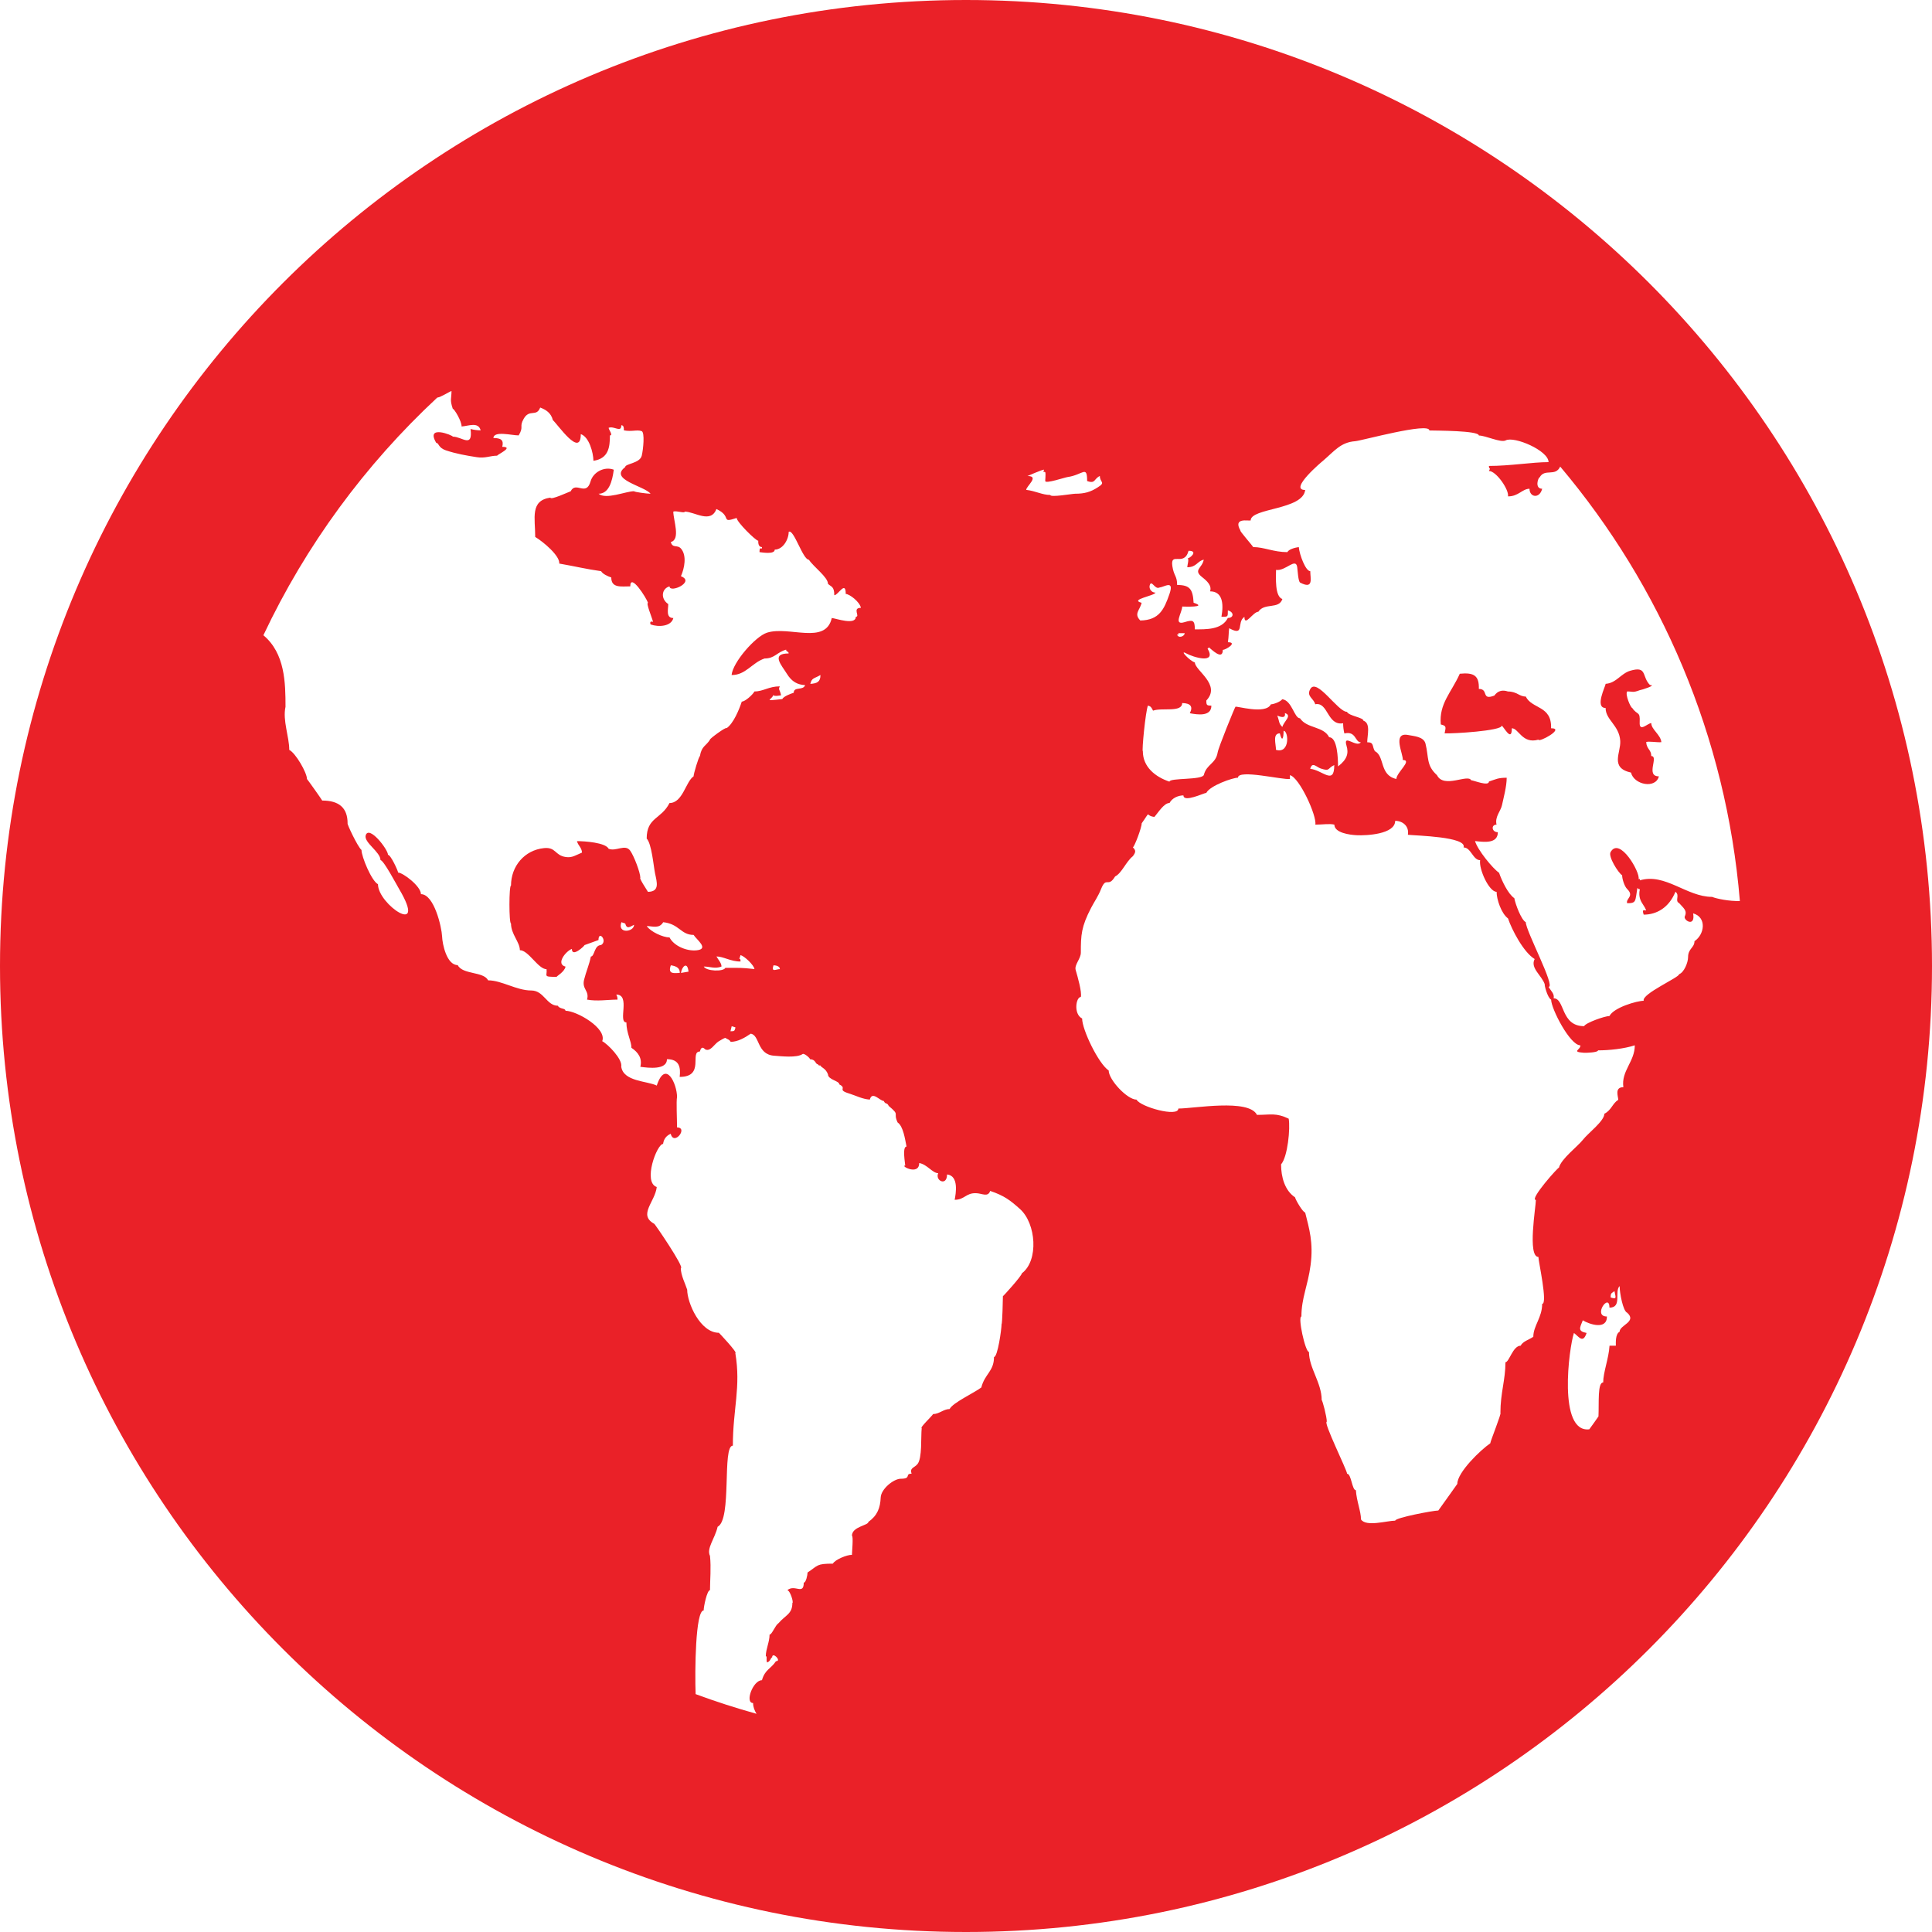 <?xml version="1.0" encoding="utf-8"?>
<!-- Generator: Adobe Illustrator 18.1.1, SVG Export Plug-In . SVG Version: 6.00 Build 0)  -->
<svg version="1.1" id="icon-world" xmlns="http://www.w3.org/2000/svg" xmlns:xlink="http://www.w3.org/1999/xlink" x="0px" y="0px"
	 width="36px" height="36px" viewBox="0 0 36 36" enable-background="new 0 0 36 36" xml:space="preserve">
<g id="world-shape">
	<path fill="#EA2128" d="M29.918,13.192c0,0.225,0.255,0.321,0.273,0.615c0.013,0.219-0.198,0.5,0.2,0.589
		c0.055,0.228,0.46,0.309,0.52,0.07c-0.256,0,0.005-0.378-0.142-0.378c0-0.122-0.084-0.122-0.095-0.259
		c0.032-0.024,0.207,0.009,0.283,0c-0.013-0.139-0.188-0.236-0.188-0.355c-0.066,0-0.226,0.18-0.216-0.015
		c0.011-0.217-0.042-0.123-0.139-0.268c-0.027,0-0.137-0.251-0.094-0.307c0.11,0,0.101,0.027,0.236-0.024
		c0.02,0,0.325-0.095,0.189-0.095c-0.159-0.16-0.045-0.362-0.37-0.266c-0.173,0.052-0.26,0.231-0.456,0.243
		C29.918,12.783,29.709,13.192,29.918,13.192z"/>
	<path fill="#EA2128" d="M28.902,13.57c0.015-0.426-0.355-0.354-0.472-0.591c-0.122,0-0.165-0.094-0.331-0.094
		c-0.107-0.036-0.192-0.011-0.254,0.076c-0.252,0.097-0.099-0.124-0.289-0.124c0.008-0.244-0.087-0.31-0.355-0.283
		c-0.154,0.347-0.39,0.555-0.354,0.945c0.113,0.027,0.093,0.052,0.071,0.166c0.152,0.008,1.063-0.047,1.063-0.142
		c0.031,0,0.19,0.326,0.19,0.047c0.127,0,0.194,0.299,0.496,0.212C28.666,13.843,29.172,13.57,28.902,13.57z"/>
	<path fill="#EA2128" d="M14.295,18.01c0,0.025,0,0.047,0,0.072c0.029-0.009,0.042-0.025,0.071-0.025
		C14.366,18.027,14.325,18.01,14.295,18.01z"/>
	<path fill="#EA2128" d="M18,0C8.059,0,0,8.059,0,18c0,9.941,8.059,18,18,18c9.941,0,18-8.059,18-18C36,8.059,27.941,0,18,0z
		 M22.072,11.593c-0.216,0.066-0.047-0.172-0.043-0.291c0.025,0,0.491,0.021,0.212-0.071c-0.014-0.254-0.072-0.331-0.307-0.331
		c0-0.174-0.06-0.161-0.089-0.351c-0.041-0.281,0.219,0.02,0.302-0.286c0.191,0,0.024,0.141-0.018,0.142
		c0.032,0.012-0.006,0.127-0.006,0.165c0.176-0.002,0.18-0.11,0.307-0.142c-0.027,0.159-0.203,0.19-0.031,0.325
		c0.091,0.072,0.186,0.157,0.149,0.266c0.226,0,0.258,0.218,0.212,0.473c0.125,0,0.119,0.006,0.119-0.119
		c0.122,0.034,0.112,0.142,0,0.142c-0.112,0.222-0.406,0.212-0.615,0.212C22.263,11.556,22.229,11.545,22.072,11.593z
		 M22.075,11.798c0,0.059-0.119,0.105-0.142,0.024c0.023,0.008,0.031,0,0.023-0.024C21.997,11.798,22.036,11.798,22.075,11.798z
		 M23.848,13.665c0.041,0.167,0.07,0.099,0.07-0.047c0.095,0,0.122,0.434-0.142,0.354C23.776,13.863,23.707,13.665,23.848,13.665z
		 M23.8,13.334c0.111,0.047,0.157,0.032,0.142-0.047c0.144,0.047-0.019,0.15-0.047,0.259C23.822,13.474,23.844,13.448,23.8,13.334z
		 M24.036,14.515c0-0.023,0-0.048,0-0.071c0.178,0.043,0.505,0.762,0.473,0.922c0.137,0,0.264-0.023,0.355,0
		c0,0.153,0.287,0.191,0.417,0.197c0.181,0.009,0.716-0.018,0.716-0.268c0.139,0,0.264,0.099,0.237,0.26
		c0.16,0.017,1.106,0.036,1.038,0.236c0.138,0,0.174,0.237,0.308,0.237c-0.027,0.163,0.165,0.59,0.307,0.59
		c0,0.142,0.088,0.403,0.213,0.496c0.067,0.203,0.288,0.631,0.496,0.756c-0.088,0.168,0.134,0.306,0.189,0.473
		c-0.012,0,0.048,0.248,0.118,0.284c0,0.168,0.352,0.851,0.544,0.851c0.012,0.083-0.181,0.121,0.07,0.139
		c0.034,0.002,0.26-0.004,0.26-0.045c0.205,0,0.484-0.029,0.685-0.094c0,0.305-0.256,0.477-0.213,0.78
		c-0.17,0-0.095,0.175-0.095,0.235c-0.11,0.069-0.127,0.194-0.259,0.26c0,0.137-0.307,0.364-0.397,0.482
		c-0.102,0.13-0.41,0.359-0.45,0.525c0.01-0.04-0.562,0.599-0.429,0.599c0,0.12-0.161,1.062,0.047,1.062
		c0,0.084,0.178,0.875,0.07,0.875c0,0.254-0.165,0.409-0.165,0.613c-0.08,0.055-0.196,0.085-0.236,0.166
		c-0.145,0-0.214,0.308-0.283,0.308c0,0.328-0.094,0.572-0.094,0.944c0.026,0-0.189,0.532-0.189,0.567
		c-0.173,0.117-0.614,0.538-0.614,0.756c0,0-0.307,0.433-0.354,0.496c-0.091,0-0.803,0.134-0.803,0.189
		c-0.153,0-0.543,0.121-0.638-0.023c0-0.151-0.082-0.34-0.095-0.544c-0.073,0-0.084-0.307-0.164-0.307
		c0-0.066-0.451-0.97-0.378-0.97c0-0.093-0.081-0.401-0.095-0.401c0-0.326-0.237-0.598-0.237-0.898c-0.07,0-0.213-0.661-0.141-0.661
		c0-0.346,0.121-0.574,0.171-0.959c0.055-0.422-0.027-0.68-0.101-0.979c-0.04,0-0.175-0.226-0.189-0.283
		c-0.19-0.126-0.26-0.376-0.26-0.614c0.124-0.141,0.174-0.674,0.142-0.851c-0.238-0.114-0.333-0.071-0.591-0.071
		c-0.152-0.306-1.175-0.118-1.465-0.118c0,0.167-0.712-0.032-0.779-0.166c-0.174,0-0.519-0.37-0.519-0.543
		c-0.19-0.127-0.495-0.759-0.495-0.969c-0.165-0.083-0.115-0.401-0.024-0.401c0.022-0.089-0.057-0.368-0.096-0.502
		c-0.029-0.099,0.096-0.207,0.096-0.325c0-0.329,0.008-0.481,0.191-0.833c0.057-0.111,0.132-0.214,0.186-0.352
		c0.099-0.247,0.128-0.012,0.261-0.233c0.126-0.063,0.201-0.274,0.331-0.378c0.057-0.076,0.059-0.107,0-0.166
		c0.026,0,0.165-0.364,0.165-0.447c0.184-0.258,0.053-0.14,0.236-0.119c0.067-0.073,0.178-0.26,0.283-0.26
		c0.046-0.091,0.162-0.141,0.259-0.141c0,0.141,0.385-0.047,0.426-0.047c0.066-0.133,0.49-0.283,0.59-0.283
		C23.067,14.329,23.903,14.536,24.036,14.515z M24.414,14.326c0.036-0.141,0.118-0.031,0.196-0.006
		c0.181,0.059,0.118-0.003,0.252-0.064C24.863,14.64,24.643,14.348,24.414,14.326z M30.012,24.176c0-0.085,0.015-0.075,0.071-0.118
		C30.108,24.181,30.131,24.215,30.012,24.176z M21.248,11.562c-0.127-0.127-0.005-0.194,0.024-0.33
		c-0.233-0.06,0.239-0.129,0.259-0.189c-0.079,0-0.133-0.082-0.103-0.151c0.035-0.081,0.094,0.097,0.175,0.056
		c0.095-0.01,0.283-0.153,0.187,0.124C21.692,11.352,21.602,11.556,21.248,11.562z M19.146,8.87c0,0,0.271-0.119,0.308-0.119
		c0,0.047-0.053,0.026,0.023,0.047c0.012,0.043-0.004,0.165,0,0.165c0,0.057,0.363-0.067,0.416-0.074
		c0.285-0.04,0.364-0.23,0.364,0.074c0.157,0.058,0.124-0.041,0.237-0.094c0,0.123,0.115,0.116-0.036,0.21
		C20.32,9.169,20.207,9.2,20.033,9.2c-0.054,0-0.462,0.073-0.462,0.023c-0.15,0-0.27-0.074-0.449-0.095
		C19.122,9.06,19.377,8.87,19.146,8.87z M29.328,24.838c0.095,0.071,0.167,0.204,0.236,0c-0.17-0.034-0.128-0.093-0.071-0.236
		c0.115,0.071,0.45,0.189,0.45-0.071c-0.273,0,0.047-0.452,0.047-0.165c0.241,0,0.087-0.3,0.189-0.402
		c0,0.122,0.063,0.47,0.142,0.497c0.186,0.17-0.142,0.228-0.142,0.354c-0.082,0.041-0.07,0.21-0.07,0.26c-0.039,0-0.079,0-0.118,0
		c-0.013,0.235-0.118,0.495-0.118,0.685c-0.108,0-0.076,0.381-0.088,0.633c-0.057,0.08-0.112,0.162-0.171,0.24
		C29.026,26.704,29.235,25.116,29.328,24.838z M32.42,16.789c-0.193,0.007-0.437-0.043-0.518-0.077c-0.474,0-0.874-0.45-1.346-0.308
		c0.007-0.023-0.001-0.031-0.024-0.023c0.039-0.116-0.354-0.805-0.522-0.502c-0.045,0.082,0.139,0.38,0.216,0.431
		c0,0.064,0.041,0.204,0.095,0.257c0.137,0.134-0.032,0.177-0.001,0.263c0.174,0,0.148-0.033,0.19-0.284
		c0.022,0.016,0.017,0.024,0.047,0.024c-0.023,0.095-0.008,0.182,0.043,0.261c0.175,0.268-0.04,0.016,0.028,0.212
		c0.242,0,0.472-0.131,0.591-0.426c0.09,0.067-0.019,0.168,0.07,0.212c0.079,0.092,0.155,0.136,0.105,0.245
		c-0.034,0.073,0.201,0.215,0.155-0.055c0.258,0.073,0.214,0.393,0.025,0.519c0,0.123-0.119,0.135-0.119,0.296
		c0,0.104-0.077,0.286-0.166,0.318c0,0.063-0.704,0.368-0.661,0.496c-0.124,0-0.558,0.125-0.638,0.284
		c-0.087,0-0.441,0.125-0.473,0.189c-0.439,0-0.355-0.519-0.567-0.519c0.016-0.087-0.043-0.125-0.094-0.213
		c0.134,0-0.425-1.042-0.425-1.205c-0.085-0.042-0.195-0.34-0.214-0.448c-0.116-0.077-0.235-0.329-0.284-0.473
		c-0.117-0.078-0.402-0.427-0.448-0.591c0.169,0.019,0.425,0.053,0.425-0.165c-0.115,0-0.131-0.141-0.024-0.141
		c-0.036-0.145,0.077-0.25,0.101-0.362c0.029-0.137,0.088-0.348,0.088-0.512c-0.163,0-0.202,0.028-0.331,0.071
		c0,0.096-0.288-0.024-0.331-0.024c-0.061-0.124-0.509,0.162-0.637-0.095c-0.203-0.184-0.149-0.326-0.214-0.587
		c-0.034-0.132-0.213-0.139-0.322-0.161c-0.308-0.06-0.086,0.367-0.102,0.465c0.189,0-0.119,0.235-0.119,0.354
		c-0.319-0.069-0.212-0.425-0.401-0.519c-0.056-0.094-0.01-0.165-0.142-0.165c0-0.127,0.069-0.356-0.071-0.402
		c0-0.061-0.267-0.086-0.307-0.165c-0.169,0-0.563-0.641-0.683-0.425c-0.077,0.138,0.064,0.172,0.092,0.284
		c0.244-0.049,0.22,0.404,0.52,0.354c0,0.064,0.008,0.127,0.023,0.19c0.221-0.052,0.196,0.165,0.307,0.165
		c-0.081,0.108-0.336-0.171-0.267,0.063c0.041,0.136,0.018,0.252-0.158,0.386c0-0.147-0.012-0.543-0.165-0.543
		c-0.105-0.209-0.414-0.159-0.544-0.354c-0.107,0-0.148-0.331-0.33-0.355c-0.034,0.048-0.163,0.095-0.212,0.095
		c-0.099,0.2-0.661,0.02-0.661,0.047c-0.009,0.003-0.315,0.752-0.331,0.85c-0.035,0.212-0.205,0.216-0.257,0.417
		c-0.026,0.101-0.641,0.053-0.641,0.127c-0.265-0.089-0.496-0.275-0.496-0.567c-0.022,0,0.05-0.742,0.095-0.851
		c0.054,0.015,0.065,0.034,0.095,0.095c0.163-0.061,0.543,0.04,0.543-0.142c0.159,0.004,0.206,0.067,0.142,0.19
		c0.148,0.028,0.402,0.065,0.402-0.142c-0.086,0-0.094-0.008-0.094-0.095c0.282-0.295-0.213-0.561-0.213-0.708
		c-0.099-0.033-0.304-0.251-0.159-0.169c0.122,0.068,0.572,0.209,0.395-0.091c0.012-0.004,0.02-0.012,0.024-0.023
		c0.049,0.036,0.26,0.254,0.26,0.047c0.058,0,0.283-0.142,0.095-0.142c0.017-0.106,0.013-0.195,0.024-0.261
		c0.298,0.162,0.131-0.11,0.284-0.212c0,0.196,0.161-0.095,0.259-0.095c0.116-0.175,0.383-0.039,0.448-0.237
		c-0.145-0.048-0.118-0.41-0.118-0.543c0.173,0.029,0.366-0.236,0.394-0.054c0.01,0.07,0.018,0.263,0.054,0.29
		c0.258,0.135,0.19-0.078,0.19-0.212c-0.086,0-0.201-0.304-0.214-0.449c-0.071,0.01-0.185,0.039-0.213,0.094
		c-0.258,0-0.433-0.094-0.637-0.094c-0.015-0.031-0.261-0.308-0.237-0.308c-0.143-0.248,0.145-0.176,0.19-0.188
		c0-0.235,0.974-0.194,1.016-0.568c-0.32,0,0.33-0.544,0.33-0.542c0.218-0.187,0.332-0.347,0.602-0.367
		c0.115-0.008,1.382-0.359,1.382-0.2c0.125,0.004,0.922,0.001,0.922,0.094c0.127,0,0.409,0.14,0.5,0.091
		c0.156-0.084,0.799,0.189,0.799,0.405c-0.302,0-0.718,0.071-1.111,0.071c0,0.087,0.043,0.009,0,0.094
		c0.137,0,0.379,0.353,0.355,0.473c0.193,0.003,0.268-0.142,0.401-0.142c0,0.163,0.189,0.19,0.236,0
		c-0.146,0-0.074-0.212-0.047-0.212c0.095-0.173,0.292-0.005,0.383-0.201C30.949,10.919,32.165,13.719,32.42,16.789z M8.147,7.409
		C8.216,7.401,8.38,7.294,8.413,7.286c0,0.147-0.035,0.156,0.024,0.331c0.027,0,0.167,0.231,0.164,0.33
		c0.129-0.009,0.314-0.092,0.355,0.072C8.893,8.018,8.83,8.01,8.768,7.994c0.045,0.366-0.159,0.142-0.33,0.142
		c0-0.024-0.518-0.232-0.308,0.118c0.055,0,0.026,0.086,0.183,0.139C8.495,8.454,8.695,8.49,8.886,8.519
		c0.155,0.025,0.245-0.028,0.378-0.028c0-0.02,0.324-0.165,0.095-0.165c0.032-0.13-0.026-0.162-0.166-0.165
		c0.012-0.138,0.339-0.048,0.472-0.048c0.102-0.172,0.004-0.152,0.093-0.309c0.108-0.192,0.237-0.026,0.308-0.21
		c0.107,0.041,0.202,0.099,0.236,0.235c0.085,0.071,0.52,0.714,0.52,0.26c0.156,0.052,0.233,0.344,0.236,0.497
		c0.282-0.041,0.307-0.254,0.307-0.473c0.066,0-0.024-0.106-0.024-0.142c0.105-0.039,0.236,0.1,0.236-0.047
		c0.046,0,0.048,0.045,0.048,0.095c0.147,0.029,0.24-0.017,0.331,0.014c0.062,0.023,0.03,0.344,0.002,0.458
		c-0.036,0.145-0.309,0.147-0.309,0.213c-0.311,0.233,0.366,0.354,0.473,0.496c-0.065,0-0.307-0.032-0.307-0.047
		c-0.153,0-0.525,0.163-0.661,0.047c0.191,0,0.255-0.23,0.283-0.448c-0.175-0.066-0.383,0.043-0.433,0.218
		c-0.082,0.289-0.274-0.011-0.37,0.184c-0.037,0.012-0.378,0.171-0.378,0.118c-0.383,0.055-0.283,0.381-0.283,0.733
		c0.153,0.092,0.463,0.353,0.448,0.496c0.345,0.061,0.47,0.097,0.78,0.142c0.026,0.051,0.127,0.097,0.189,0.117
		c0,0.202,0.184,0.166,0.354,0.166c0-0.26,0.301,0.216,0.331,0.307c-0.042,0,0.071,0.265,0.094,0.355
		c-0.047-0.017-0.062,0-0.047,0.047c0.149,0.054,0.386,0.039,0.425-0.119c-0.144,0-0.095-0.164-0.095-0.26
		c-0.148-0.099-0.125-0.289,0.024-0.33c0,0.134,0.486-0.084,0.212-0.189c0.067-0.151,0.112-0.383,0.003-0.513
		c-0.07-0.083-0.157,0-0.192-0.124c0.186-0.047,0.049-0.401,0.047-0.567c0.059-0.023,0.213,0.038,0.213,0
		c0.182,0,0.484,0.231,0.59-0.048c0.304,0.139,0.062,0.271,0.378,0.166c0,0.075,0.356,0.425,0.402,0.425
		c0,0.016-0.008,0.118,0.07,0.118c0,0.076-0.047-0.044-0.047,0.094c0.044,0.004,0.284,0.048,0.284-0.047
		c0.152,0,0.26-0.188,0.26-0.331c0.095-0.062,0.262,0.52,0.377,0.52c0.085,0.132,0.355,0.324,0.355,0.448
		c0.057,0.058,0.118,0.043,0.118,0.213c0.072,0,0.213-0.283,0.213-0.024c0.067,0,0.26,0.144,0.283,0.259
		c-0.169,0-0.008,0.166-0.095,0.166c0,0.163-0.365,0.033-0.448,0.023c-0.113,0.508-0.795,0.143-1.207,0.274
		c-0.217,0.07-0.637,0.55-0.66,0.789c0.264,0.003,0.379-0.229,0.614-0.308c0.192,0,0.229-0.117,0.402-0.165
		c0,0.048,0.047,0.023,0.047,0.071c-0.337,0-0.132,0.218-0.034,0.377c0.094,0.153,0.202,0.206,0.341,0.213
		c-0.035,0.107-0.212,0.022-0.212,0.142c-0.064,0.021-0.189,0.068-0.213,0.118c-0.381,0.043-0.193,0.017-0.168-0.075
		c0.014,0.033,0.151,0.003,0.145,0.004c-0.023-0.114-0.057-0.099-0.023-0.166c-0.207,0-0.307,0.095-0.473,0.095
		c-0.028,0.056-0.172,0.189-0.236,0.189c-0.048,0.147-0.157,0.412-0.284,0.496c0-0.038-0.336,0.212-0.307,0.212
		c-0.075,0.121-0.157,0.117-0.189,0.307c-0.023,0.012-0.118,0.329-0.118,0.378c-0.147,0.097-0.201,0.497-0.449,0.497
		c-0.152,0.304-0.425,0.263-0.425,0.662c0.093,0.095,0.128,0.513,0.156,0.649c0.035,0.167,0.091,0.34-0.132,0.344
		c-0.015-0.025-0.17-0.26-0.142-0.26c0-0.098-0.119-0.41-0.189-0.507c-0.093-0.131-0.266,0.021-0.402-0.036
		c-0.058-0.116-0.45-0.142-0.59-0.142c0.023,0.088,0.087,0.115,0.094,0.213c-0.116,0.048-0.183,0.101-0.302,0.083
		c-0.206-0.029-0.181-0.189-0.407-0.166c-0.362,0.037-0.614,0.337-0.614,0.697c-0.039,0-0.039,0.708,0,0.708
		c0,0.2,0.165,0.345,0.165,0.497c0.161,0,0.341,0.354,0.497,0.354c0.018,0.125-0.078,0.145,0.189,0.142
		c0-0.014,0.146-0.091,0.165-0.19c-0.185-0.045-0.001-0.284,0.118-0.33c0,0.168,0.236-0.056,0.236-0.071
		c0.027-0.011,0.261-0.094,0.26-0.094c0-0.191,0.178,0.019,0.047,0.094c-0.128,0-0.118,0.213-0.189,0.213
		c-0.03,0.152-0.09,0.284-0.126,0.431c-0.045,0.182,0.102,0.201,0.055,0.372c0.189,0.035,0.378,0.001,0.567,0
		c0.002-0.034-0.006-0.066-0.023-0.094c0.274,0,0.023,0.519,0.189,0.519c0,0.197,0.094,0.35,0.094,0.473
		c0.128,0.085,0.205,0.198,0.166,0.354c0.157,0.022,0.496,0.062,0.496-0.142c0.238,0,0.256,0.163,0.237,0.33
		c0.476,0,0.178-0.473,0.377-0.473c0.019-0.078,0.051-0.091,0.097-0.041c0.097,0.052,0.171-0.097,0.249-0.146
		c0.025-0.016,0.111-0.067,0.126-0.067c0.068,0.04,0.073,0.029,0.102,0.074c0.129-0.001,0.26-0.074,0.372-0.152
		c0.17,0.022,0.115,0.387,0.434,0.41c0.128,0.009,0.424,0.045,0.534-0.031c0.028-0.018,0.128,0.064,0.14,0.098
		c0.106,0,0.096,0.093,0.143,0.091c0.01,0.021,0.026,0.029,0.047,0.023c0.013,0.04,0.099,0.051,0.142,0.165
		c0,0.103,0.212,0.121,0.212,0.189c0.153,0.077-0.052,0.098,0.181,0.169c0.129,0.04,0.248,0.105,0.387,0.114
		c0.043-0.168,0.188,0.025,0.259,0.025c0.038,0.076,0.056,0.017,0.094,0.094c0.218,0.182,0.074,0.112,0.165,0.307
		c0.105,0.07,0.138,0.31,0.166,0.449c-0.084,0-0.024,0.324-0.024,0.354c-0.103,0,0.26,0.196,0.26-0.047
		c0.149,0.025,0.247,0.189,0.354,0.189c-0.062,0.142,0.165,0.249,0.165,0.024c0.224,0.023,0.164,0.359,0.142,0.472
		c0.186,0,0.207-0.129,0.398-0.123c0.111,0.002,0.222,0.082,0.264-0.042c0.265,0.089,0.376,0.177,0.553,0.335
		c0.305,0.27,0.353,0.965,0.037,1.2c0,0.044-0.344,0.426-0.353,0.426c0,0.047-0.011,0.52-0.025,0.52
		c0,0.093-0.072,0.614-0.141,0.614c0,0.267-0.174,0.316-0.236,0.567c-0.143,0.107-0.532,0.284-0.591,0.402
		c-0.112,0-0.195,0.094-0.308,0.094c-0.016,0.033-0.256,0.26-0.212,0.26c-0.018,0.168,0.012,0.562-0.079,0.672
		c-0.06,0.073-0.148,0.066-0.11,0.179c-0.133,0,0.007,0.094-0.201,0.094c-0.132,0-0.366,0.189-0.374,0.348
		c-0.009,0.196-0.061,0.336-0.229,0.456c0,0.067-0.307,0.086-0.307,0.259c0.029,0,0,0.322,0,0.355
		c-0.091-0.003-0.316,0.089-0.355,0.164c-0.309,0-0.271,0.032-0.472,0.165c0,0.042-0.028,0.189-0.071,0.189
		c0,0.24-0.169,0.022-0.307,0.142c0.054,0,0.123,0.236,0.095,0.236c0,0.208-0.129,0.226-0.259,0.378
		c-0.063,0.042-0.121,0.212-0.166,0.212c0,0.14-0.07,0.268-0.07,0.402c0.03,0,0.002,0.06,0.023,0.117
		c0.067-0.019,0.068-0.094,0.095-0.094c0-0.118,0.188,0.071,0.071,0.071c-0.098,0.147-0.202,0.15-0.261,0.354
		c-0.168,0-0.323,0.425-0.165,0.425c0,0.077,0.028,0.141,0.064,0.201c-0.385-0.108-0.764-0.229-1.135-0.367
		c-0.016-0.433-0.004-1.559,0.15-1.559c0-0.072,0.063-0.378,0.118-0.378c0-0.188,0.023-0.412,0-0.638
		c-0.07-0.141,0.092-0.322,0.142-0.543c0.272-0.136,0.079-1.512,0.284-1.512c0-0.687,0.153-1.087,0.046-1.725
		c0.052,0-0.31-0.385-0.307-0.378c-0.347,0-0.59-0.558-0.59-0.803c-0.034-0.108-0.119-0.269-0.119-0.402
		c0.08,0-0.496-0.844-0.496-0.826c-0.304-0.169,0.017-0.407,0.048-0.685c-0.264-0.088,0.003-0.803,0.118-0.803
		c0.012-0.09,0.059-0.153,0.142-0.189c0.059,0.235,0.333-0.118,0.118-0.118c0-0.156-0.017-0.489,0-0.567
		c0-0.241-0.212-0.711-0.378-0.213c-0.177-0.088-0.623-0.072-0.662-0.354c0.028-0.138-0.254-0.423-0.354-0.473
		c0.092-0.243-0.479-0.567-0.685-0.567c0-0.052-0.109-0.028-0.142-0.094c-0.21,0-0.259-0.284-0.496-0.284
		c-0.274,0-0.55-0.189-0.803-0.189c-0.085-0.169-0.476-0.103-0.567-0.284c-0.205,0-0.286-0.391-0.291-0.535
		c-0.008-0.174-0.149-0.787-0.394-0.787c0-0.149-0.338-0.402-0.425-0.402c0-0.027-0.137-0.331-0.189-0.331
		c0-0.102-0.358-0.562-0.416-0.361C6.779,15.7,7.09,15.875,7.09,16.027c0.058,0,0.302,0.463,0.351,0.545
		c0.532,0.902-0.398,0.286-0.398-0.096c-0.119-0.06-0.307-0.513-0.307-0.638c-0.07-0.056-0.276-0.495-0.259-0.495
		c0-0.289-0.158-0.426-0.473-0.426c-0.015-0.029-0.279-0.401-0.284-0.401c0-0.118-0.212-0.485-0.33-0.543
		c0-0.245-0.126-0.548-0.07-0.803c0-0.444-0.008-0.996-0.412-1.333C5.7,10.158,6.805,8.658,8.147,7.409z M15.288,12.578
		c0,0.124-0.058,0.157-0.189,0.165C15.127,12.628,15.168,12.648,15.288,12.578z M14.532,18.058c-0.072,0-0.165,0.068-0.119-0.071
		C14.468,17.987,14.532,18.008,14.532,18.058z M13.516,18.035c-0.039,0.075-0.358,0.062-0.402-0.025c0.118,0,0.209,0.048,0.33,0
		c0-0.065-0.054-0.117-0.094-0.188c0.128,0,0.273,0.098,0.449,0.094c0-0.109-0.048,0.024,0-0.119
		c0.074,0.019,0.251,0.188,0.259,0.26C13.8,18.029,13.789,18.035,13.516,18.035z M13.705,19.145
		c-0.019,0.067-0.016,0.071-0.094,0.071c0.008-0.032,0.015-0.063,0.023-0.094C13.658,19.128,13.681,19.136,13.705,19.145z
		 M12.476,17.468c-0.12,0-0.354-0.105-0.425-0.213c0.117,0.005,0.233,0.053,0.307-0.071c0.3,0.031,0.326,0.237,0.567,0.237
		c0.045,0.08,0.302,0.263,0.054,0.287C12.792,17.727,12.555,17.624,12.476,17.468z M12.83,18.105
		c-0.047,0.008-0.094,0.016-0.141,0.024C12.702,18.02,12.806,17.898,12.83,18.105z M12.666,18.129c-0.088,0-0.232,0.038-0.166-0.142
		C12.617,18.003,12.672,18.05,12.666,18.129z M11.815,17.232c0,0.136-0.317,0.176-0.236-0.048c0.024,0.008,0.048,0.017,0.071,0.024
		C11.68,17.325,11.744,17.266,11.815,17.232z"/>
</g>
</svg>
